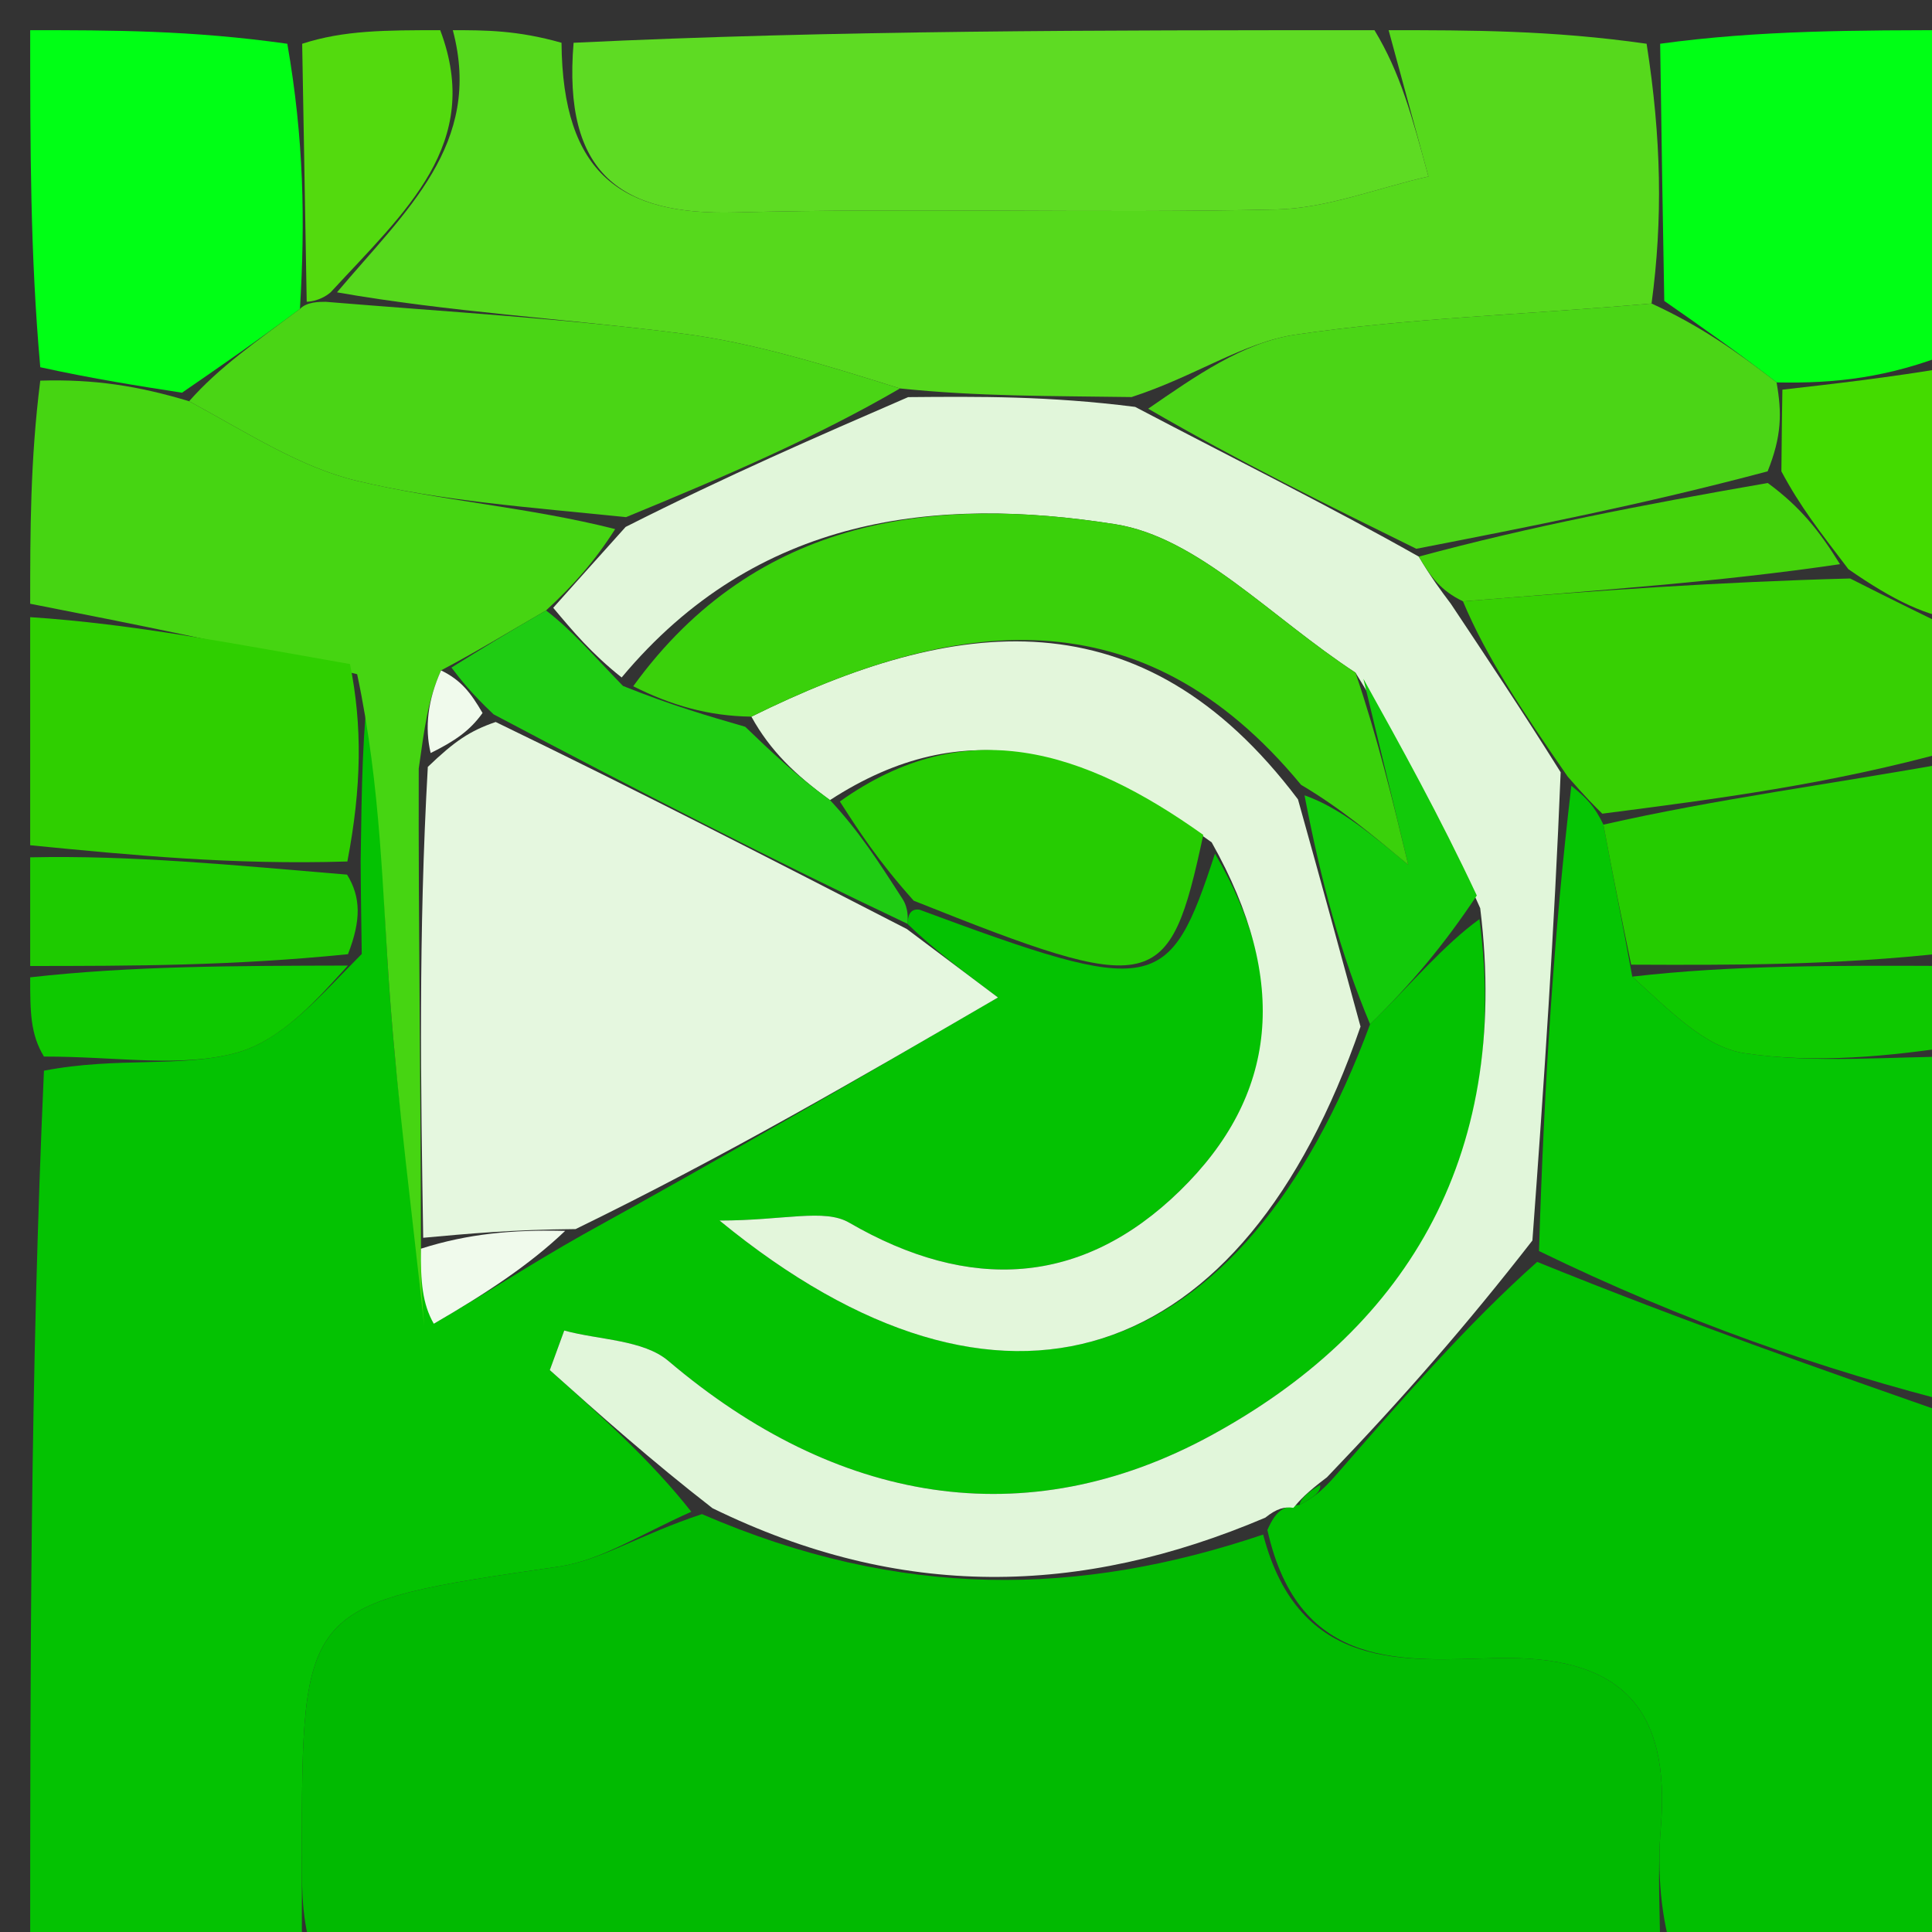 <svg version="1.1" id="Layer_1" xmlns="http://www.w3.org/2000/svg" xmlns:xlink="http://www.w3.org/1999/xlink" x="0px" y="0px"
	 width="100%" viewBox="0 0 64 64" enable-background="new 0 0 64 64" xml:space="preserve">
<rect x="0" y="0" width="64" height="64" fill="#333333" stroke="none"/>
<path fill="#04C202" opacity="1" stroke="none" 
	d="
M10,65 
	C7.034,65 4.068,65 1,65 
	C1,55.313 1,45.625 1.456,35.468 
	C3.898,34.997 5.99,35.38 7.838,34.873 
	C9.368,34.453 10.611,32.983 11.983,31.602 
	C11.969,30.472 11.953,29.717 11.947,28.528 
	C11.981,26.064 12.006,24.034 12.267,22.34 
	C12.632,26.111 12.662,29.553 12.914,32.978 
	C13.183,36.634 13.663,40.274 14.37,43.851 
	C16.118,42.838 17.547,41.894 19.322,40.892 
	C24.032,38.294 28.397,35.755 33.059,33.043 
	C31.801,32.098 30.921,31.436 30.059,30.602 
	C30.079,30.43 30.092,30.083 30.458,30.134 
	C38.273,33.035 38.731,32.927 40.248,28.276 
	C42.736,32.52 42.311,36.303 39.084,39.448 
	C35.838,42.613 32.11,42.811 28.13,40.502 
	C27.308,40.024 25.972,40.432 23.836,40.432 
	C33.24,48.146 41.192,45.259 45.386,33.928 
	C46.767,32.575 47.831,31.301 49.008,30.448 
	C50.076,38.549 46.39,44.123 40.144,47.537 
	C33.952,50.922 27.67,49.777 22.145,45.086 
	C21.31,44.377 19.858,44.394 18.691,44.076 
	C18.532,44.513 18.372,44.949 18.213,45.386 
	C19.891,46.885 21.57,48.384 22.9,50.079 
	C21.205,50.832 19.903,51.691 18.506,51.895 
	C10.006,53.136 9.999,53.087 9.999,61.546 
	C9.999,62.698 10,63.849 10,65 
z"/>
<path fill="#01BA01" opacity="1" stroke="none" 
	d="
M10.469,65 
	C10,63.849 9.999,62.698 9.999,61.546 
	C9.999,53.087 10.006,53.136 18.506,51.895 
	C19.903,51.691 21.205,50.832 23.253,50.157 
	C29.834,53.007 35.779,52.881 41.844,50.834 
	C43.037,55.41 46.565,54.997 49.571,54.926 
	C53.68,54.828 55.347,56.543 55.017,60.544 
	C54.896,62.02 54.999,63.514 55,65 
	C40.312,65 25.625,65 10.469,65 
z"/>
<path fill="#01BF01" opacity="1" stroke="none" 
	d="
M55.487,65 
	C54.999,63.514 54.896,62.02 55.017,60.544 
	C55.347,56.543 53.68,54.828 49.571,54.926 
	C46.565,54.997 43.037,55.41 41.984,50.683 
	C42.297,49.966 42.56,49.907 43.054,49.849 
	C43.532,49.595 43.771,49.403 44.208,48.919 
	C46.524,46.261 48.613,43.857 50.921,41.802 
	C55.76,43.767 60.38,45.383 65,47 
	C65,52.897 65,58.794 65,65 
	C61.998,65 58.985,65 55.487,65 
z"/>
<path fill="#56D91C" opacity="1" stroke="none" 
	d="
M15,1 
	C16.067,1 17.134,1 18.601,1.417 
	C18.637,5.774 20.584,7.135 24.344,7.036 
	C30.319,6.879 36.303,7.073 42.279,6.939 
	C43.954,6.901 45.615,6.233 47.318,5.846 
	C46.765,3.814 46.383,2.407 46,1 
	C48.701,1 51.401,1 54.546,1.449 
	C55.037,4.588 55.084,7.279 54.71,10.054 
	C50.492,10.427 46.669,10.532 42.911,11.086 
	C41.18,11.342 39.578,12.477 37.486,13.153 
	C34.73,13.114 32.407,13.135 29.814,12.868 
	C27.222,12.055 24.923,11.346 22.572,11.046 
	C18.734,10.556 14.861,10.334 11.163,9.684 
	C13.448,6.975 16.004,4.77 15,1 
z"/>
<path fill="#5EDB23" opacity="1" stroke="none" 
	d="
M45.531,1 
	C46.383,2.407 46.765,3.814 47.318,5.846 
	C45.615,6.233 43.954,6.901 42.279,6.939 
	C36.303,7.073 30.319,6.879 24.344,7.036 
	C20.584,7.135 18.637,5.774 19.001,1.417 
	C27.688,1 36.375,1 45.531,1 
z"/>
<path fill="#05C503" opacity="1" stroke="none" 
	d="
M65,46.539 
	C60.38,45.383 55.76,43.767 50.981,41.442 
	C51.155,35.782 51.486,30.832 52.053,26.029 
	C52.552,26.436 52.815,26.695 53.116,27.317 
	C53.448,29.106 53.741,30.531 54.071,32.352 
	C55.329,33.493 56.481,34.692 57.784,34.887 
	C60.142,35.241 62.59,34.995 65,35 
	C65,38.693 65,42.386 65,46.539 
z"/>
<path fill="#46D512" opacity="1" stroke="none" 
	d="
M14.051,43.92 
	C13.663,40.274 13.183,36.634 12.914,32.978 
	C12.662,29.553 12.632,26.111 11.831,22.334 
	C7.772,21.328 4.386,20.664 1,20 
	C1,17.629 1,15.259 1.334,12.609 
	C3.121,12.556 4.575,12.782 6.265,13.291 
	C8.27,14.381 9.968,15.485 11.824,15.928 
	C14.622,16.596 17.53,16.802 20.378,17.527 
	C19.685,18.612 19.005,19.373 18.089,20.222 
	C16.887,20.912 15.921,21.513 14.611,22.208 
	C14.166,23.202 14.066,24.102 13.871,25.461 
	C13.858,30.948 13.939,35.975 13.945,41.364 
	C13.931,42.458 13.991,43.189 14.051,43.92 
z"/>
<path fill="#00FF15" opacity="1" stroke="none" 
	d="
M55.131,9.969 
	C55.084,7.279 55.037,4.588 54.995,1.449 
	C58.258,1 61.515,1 65,1 
	C65,4.343 65,7.688 64.653,11.673 
	C62.552,12.51 60.798,12.709 58.851,12.668 
	C57.483,11.608 56.307,10.789 55.131,9.969 
z"/>
<path fill="#37D003" opacity="1" stroke="none" 
	d="
M53.078,26.954 
	C52.815,26.695 52.552,26.436 51.935,25.73 
	C50.408,23.522 49.234,21.762 48.463,19.92 
	C52.913,19.558 56.962,19.278 61.288,19.163 
	C62.711,19.885 63.856,20.442 65,21 
	C65,22.067 65,23.133 64.707,24.846 
	C60.635,25.979 56.857,26.466 53.078,26.954 
z"/>
<path fill="#00FF15" opacity="1" stroke="none" 
	d="
M6.029,13.009 
	C4.575,12.782 3.121,12.556 1.334,12.165 
	C1,8.424 1,4.848 1,1 
	C3.669,1 6.344,1 9.518,1.45 
	C10.066,4.599 10.113,7.298 9.936,10.235 
	C8.484,11.319 7.257,12.164 6.029,13.009 
z"/>
<path fill="#2FCF00" opacity="1" stroke="none" 
	d="
M1,20.444 
	C4.386,20.664 7.772,21.328 11.594,21.998 
	C12.006,24.034 11.981,26.064 11.507,28.538 
	C7.705,28.655 4.353,28.328 1,28 
	C1,25.629 1,23.259 1,20.444 
z"/>
<path fill="#25CC00" opacity="1" stroke="none" 
	d="
M53.116,27.317 
	C56.857,26.466 60.635,25.979 64.707,25.246 
	C65,27.042 65,29.083 64.542,31.561 
	C60.734,31.983 57.384,31.97 54.034,31.956 
	C53.741,30.531 53.448,29.106 53.116,27.317 
z"/>
<path fill="#44DB00" opacity="1" stroke="none" 
	d="
M65,20.55 
	C63.856,20.442 62.711,19.885 61.23,18.854 
	C60.268,17.587 59.641,16.794 59.011,15.615 
	C59.02,14.455 59.032,13.681 59.044,12.908 
	C60.798,12.709 62.552,12.51 64.653,12.156 
	C65,14.7 65,17.4 65,20.55 
z"/>
<path fill="#53DA0E" opacity="1" stroke="none" 
	d="
M10.16,9.996 
	C10.113,7.298 10.066,4.599 10.01,1.45 
	C11.389,1 12.778,1 14.583,1 
	C16.004,4.77 13.448,6.975 10.952,9.684 
	C10.582,9.998 10.16,9.996 10.16,9.996 
z"/>
<path fill="#1ECB00" opacity="1" stroke="none" 
	d="
M1,28.4 
	C4.353,28.328 7.705,28.655 11.497,28.973 
	C11.953,29.717 11.969,30.472 11.527,31.609 
	C7.713,31.995 4.356,31.998 1,32 
	C1,30.933 1,29.867 1,28.4 
z"/>
<path fill="#0EC900" opacity="1" stroke="none" 
	d="
M1,32.375 
	C4.356,31.998 7.713,31.995 11.525,31.986 
	C10.611,32.983 9.368,34.453 7.838,34.873 
	C5.99,35.38 3.898,34.997 1.456,35 
	C1,34.25 1,33.5 1,32.375 
z"/>
<path fill="#0EC900" opacity="1" stroke="none" 
	d="
M54.071,32.352 
	C57.384,31.97 60.734,31.983 64.542,31.998 
	C65,32.75 65,33.5 65,34.625 
	C62.59,34.995 60.142,35.241 57.784,34.887 
	C56.481,34.692 55.329,33.493 54.071,32.352 
z"/>
<path fill="#E1F6DA" opacity="1" stroke="none" 
	d="
M48.061,20.001 
	C49.234,21.762 50.408,23.522 51.699,25.582 
	C51.486,30.832 51.155,35.782 50.763,41.093 
	C48.613,43.857 46.524,46.261 43.957,48.937 
	C43.268,49.455 43.057,49.701 42.845,49.948 
	C42.56,49.907 42.297,49.966 41.915,50.274 
	C35.779,52.881 29.834,53.007 23.602,49.961 
	C21.57,48.384 19.891,46.885 18.213,45.386 
	C18.372,44.949 18.532,44.513 18.691,44.076 
	C19.858,44.394 21.31,44.377 22.145,45.086 
	C27.67,49.777 33.952,50.922 40.144,47.537 
	C46.39,44.123 50.076,38.549 49.034,30.086 
	C47.686,27.031 46.425,24.758 44.903,22.283 
	C42.085,20.439 39.686,17.797 36.938,17.364 
	C31.03,16.434 25.082,17.064 20.593,22.442 
	C19.611,21.666 18.968,20.9 18.326,20.134 
	C19.005,19.373 19.685,18.612 20.725,17.455 
	C24.085,15.757 27.084,14.456 30.084,13.155 
	C32.407,13.135 34.73,13.114 37.603,13.479 
	C41.074,15.302 43.995,16.741 47,18.439 
	C47.409,19.133 47.735,19.567 48.061,20.001 
z"/>
<path fill="#E5F7DF" opacity="1" stroke="none" 
	d="
M14.019,41.003 
	C13.939,35.975 13.858,30.948 14.172,25.404 
	C15.063,24.55 15.56,24.212 16.42,23.917 
	C21.203,26.232 25.621,28.503 30.04,30.775 
	C30.921,31.436 31.801,32.098 33.059,33.043 
	C28.397,35.755 24.032,38.294 19.068,40.715 
	C16.985,40.732 15.502,40.867 14.019,41.003 
z"/>
<path fill="#E3F6DB" opacity="1" stroke="none" 
	d="
M45.069,34.007 
	C41.192,45.259 33.24,48.146 23.836,40.432 
	C25.972,40.432 27.308,40.024 28.13,40.502 
	C32.11,42.811 35.838,42.613 39.084,39.448 
	C42.311,36.303 42.736,32.52 40.138,27.904 
	C35.91,24.84 31.996,23.579 27.495,26.504 
	C26.341,25.664 25.514,24.869 24.891,23.74 
	C31.624,20.408 37.816,19.602 42.997,26.48 
	C43.764,29.22 44.417,31.613 45.069,34.007 
z"/>
<path fill="#26CC02" opacity="1" stroke="none" 
	d="
M27.821,26.55 
	C31.996,23.579 35.91,24.84 39.86,27.657 
	C38.731,32.927 38.273,33.035 30.268,29.837 
	C29.081,28.509 28.451,27.529 27.821,26.55 
z"/>
<path fill="#1FCC13" opacity="1" stroke="none" 
	d="
M27.495,26.504 
	C28.451,27.529 29.081,28.509 29.902,29.786 
	C30.092,30.083 30.079,30.43 30.059,30.602 
	C25.621,28.503 21.203,26.232 16.349,23.662 
	C15.594,22.948 15.275,22.531 14.955,22.114 
	C15.921,21.513 16.887,20.912 18.089,20.222 
	C18.968,20.9 19.611,21.666 20.636,22.722 
	C22.242,23.367 23.464,23.721 24.686,24.075 
	C25.514,24.869 26.341,25.664 27.495,26.504 
z"/>
<path fill="#12CA0A" opacity="1" stroke="none" 
	d="
M45.386,33.928 
	C44.417,31.613 43.764,29.22 43.214,26.346 
	C44.388,26.759 45.459,27.654 46.649,28.647 
	C46.124,26.47 45.644,24.478 45.164,22.486 
	C46.425,24.758 47.686,27.031 48.921,29.665 
	C47.831,31.301 46.767,32.575 45.386,33.928 
z"/>
<path fill="#F0FAEC" opacity="1" stroke="none" 
	d="
M13.945,41.364 
	C15.502,40.867 16.985,40.732 18.722,40.774 
	C17.547,41.894 16.118,42.838 14.37,43.851 
	C13.991,43.189 13.931,42.458 13.945,41.364 
z"/>
<path fill="#01BA01" opacity="1" stroke="none" 
	d="
M43.054,49.849 
	C43.057,49.701 43.268,49.455 43.73,49.191 
	C43.771,49.403 43.532,49.595 43.054,49.849 
z"/>
<path fill="#4AD515" opacity="1" stroke="none" 
	d="
M29.814,12.868 
	C27.084,14.456 24.085,15.757 20.738,17.131 
	C17.53,16.802 14.622,16.596 11.824,15.928 
	C9.968,15.485 8.27,14.381 6.265,13.291 
	C7.257,12.164 8.484,11.319 9.936,10.235 
	C10.16,9.996 10.582,9.998 10.792,9.998 
	C14.861,10.334 18.734,10.556 22.572,11.046 
	C24.923,11.346 27.222,12.055 29.814,12.868 
z"/>
<path fill="#4BD516" opacity="1" stroke="none" 
	d="
M46.917,18.179 
	C43.995,16.741 41.074,15.302 38.035,13.539 
	C39.578,12.477 41.18,11.342 42.911,11.086 
	C46.669,10.532 50.492,10.427 54.71,10.054 
	C56.307,10.789 57.483,11.608 58.851,12.668 
	C59.032,13.681 59.02,14.455 58.555,15.614 
	C54.374,16.726 50.645,17.452 46.917,18.179 
z"/>
<path fill="#F0FAEC" opacity="1" stroke="none" 
	d="
M14.611,22.208 
	C15.275,22.531 15.594,22.948 15.985,23.619 
	C15.56,24.212 15.063,24.55 14.266,24.945 
	C14.066,24.102 14.166,23.202 14.611,22.208 
z"/>
<path fill="#44D30B" opacity="1" stroke="none" 
	d="
M47,18.439 
	C50.645,17.452 54.374,16.726 58.559,16 
	C59.641,16.794 60.268,17.587 60.952,18.689 
	C56.962,19.278 52.913,19.558 48.463,19.92 
	C47.735,19.567 47.409,19.133 47,18.439 
z"/>
<path fill="#3AD10B" opacity="1" stroke="none" 
	d="
M44.903,22.283 
	C45.644,24.478 46.124,26.47 46.649,28.647 
	C45.459,27.654 44.388,26.759 43.1,25.999 
	C37.816,19.602 31.624,20.408 24.891,23.74 
	C23.464,23.721 22.242,23.367 20.976,22.733 
	C25.082,17.064 31.03,16.434 36.938,17.364 
	C39.686,17.797 42.085,20.439 44.903,22.283 
z"/>
</svg>